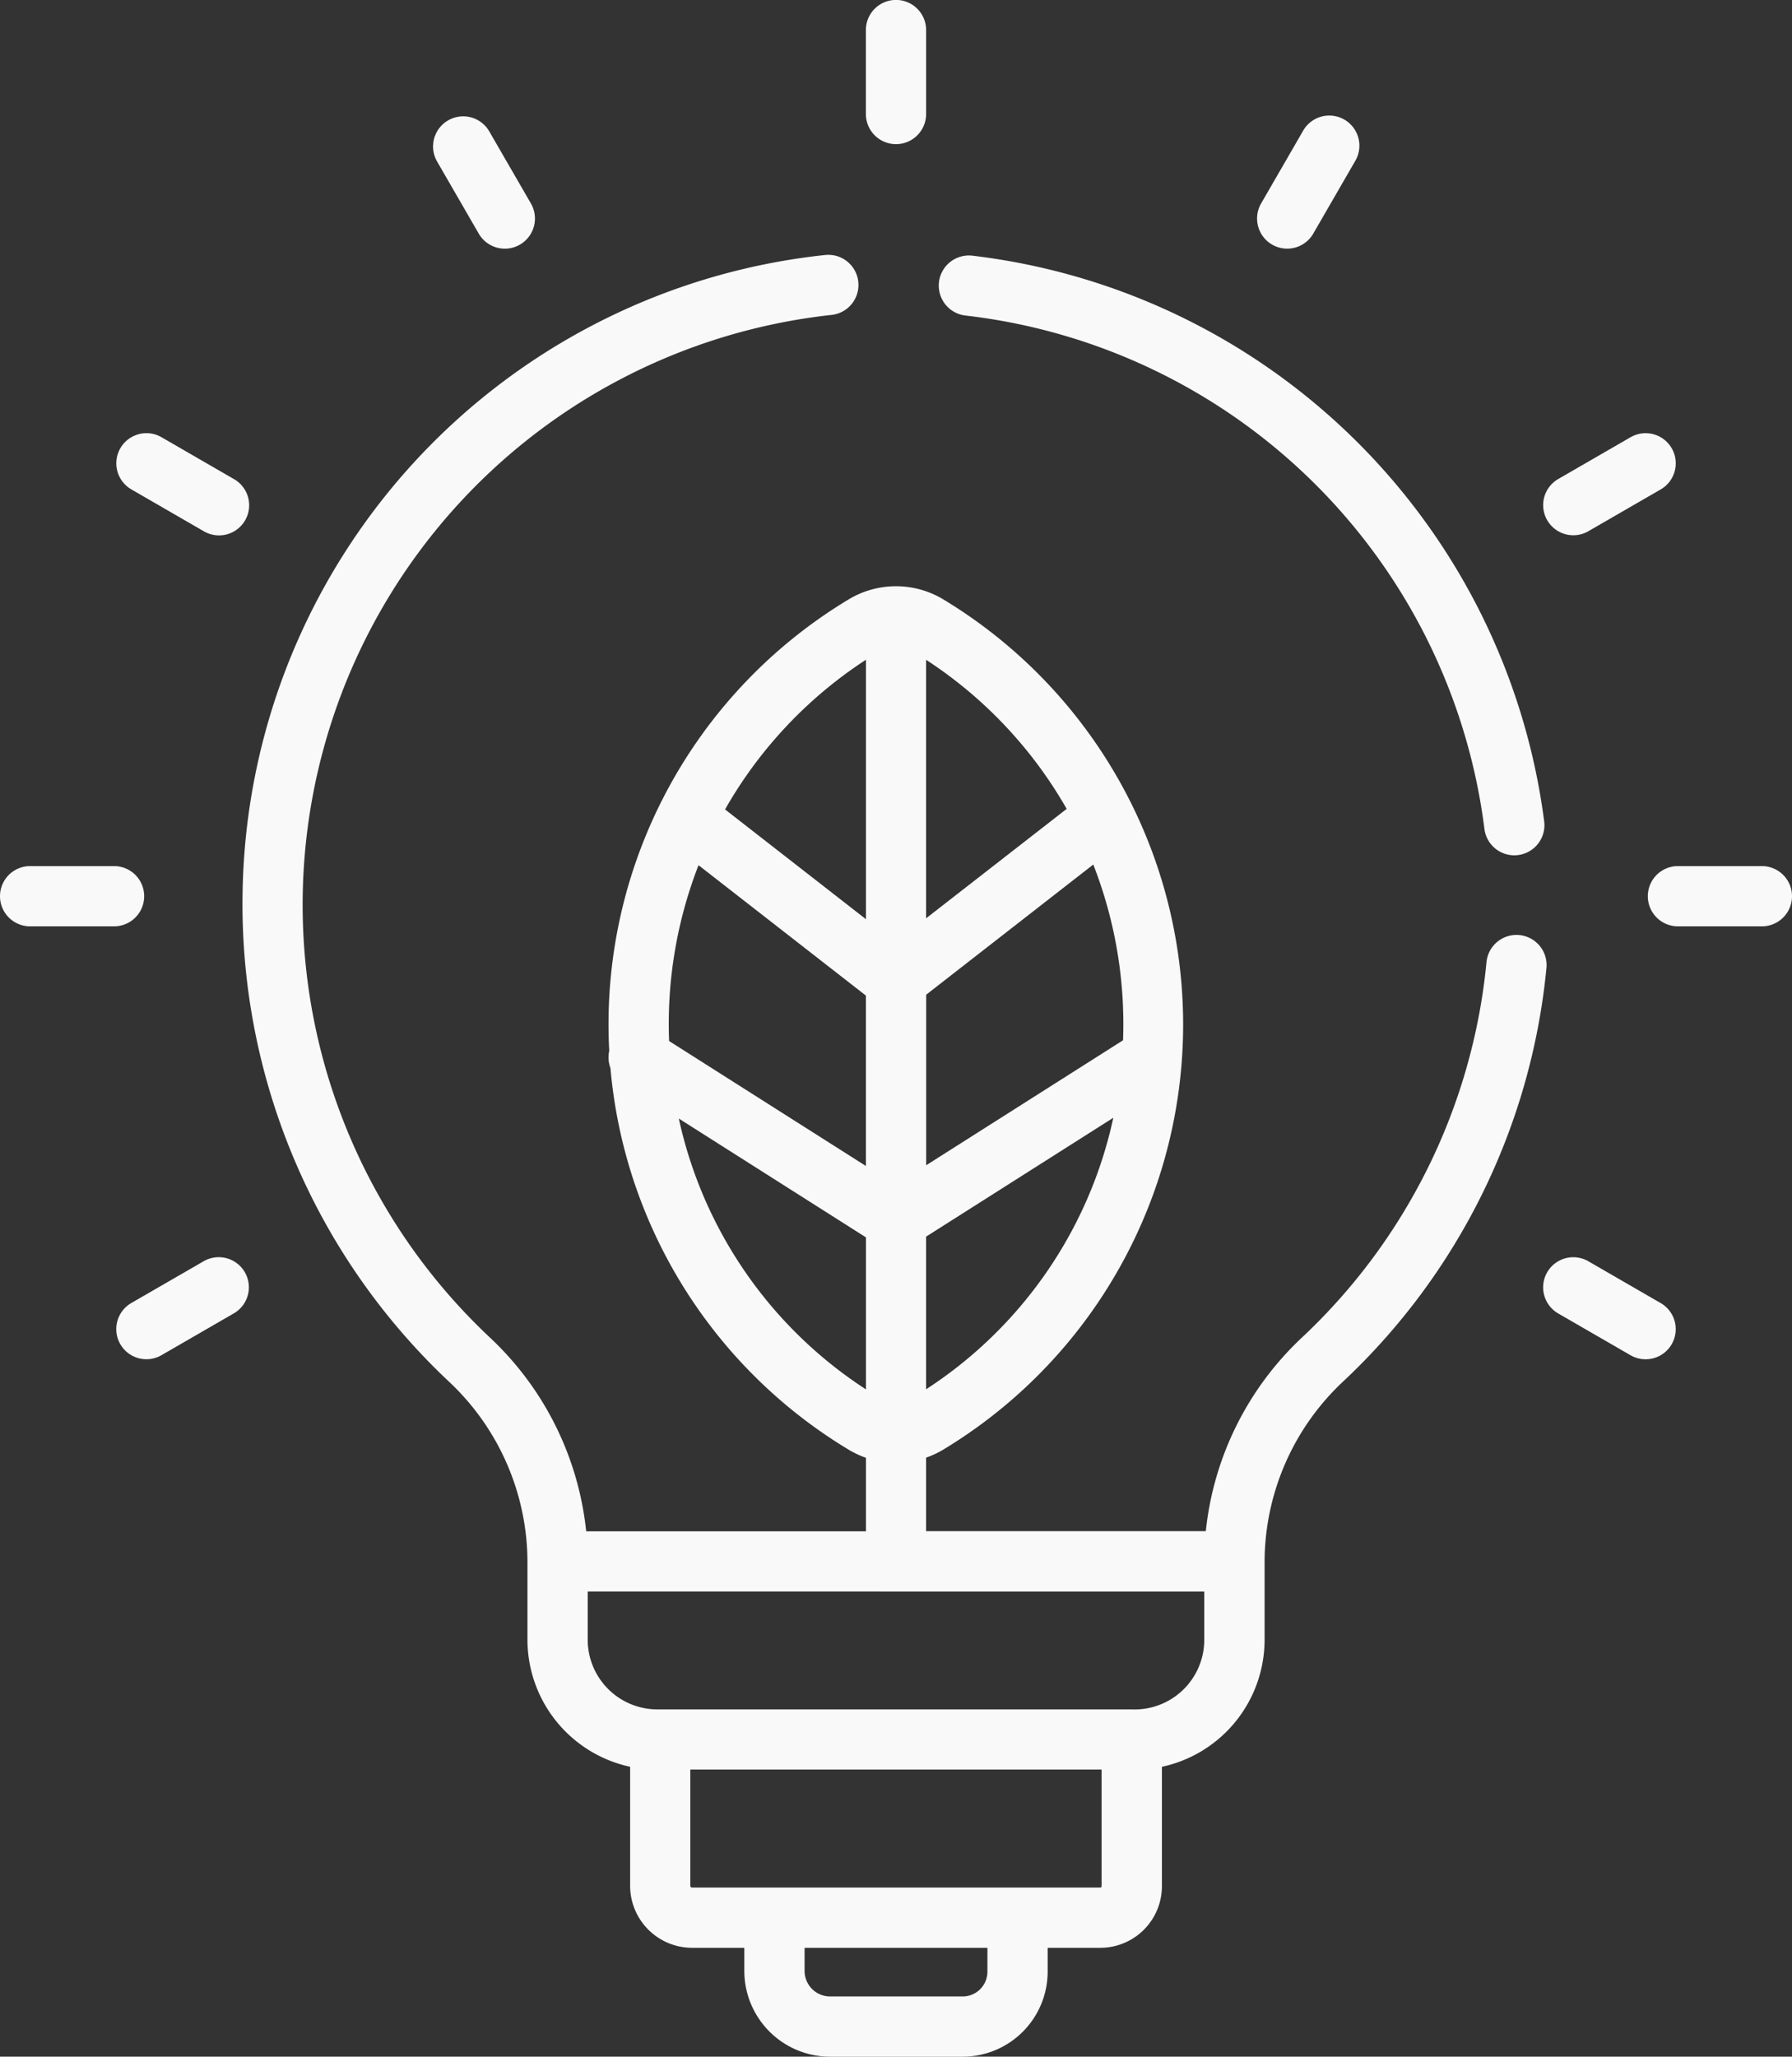 <svg id="light-bulb" xmlns="http://www.w3.org/2000/svg" viewBox="0 0 79 90.646">
  <rect x="0" y="0" width="79" height="90.646" fill="#333333" stroke="none"/>
  <defs>
    <style>
      .cls-1 {
        fill: #f9f9f9;
      }
    </style>
  </defs>
  <path id="Path_24" data-name="Path 24" class="cls-1" d="M1.328,215.609a1.328,1.328,0,0,0,0,2.656h3.7a1.328,1.328,0,0,0,0-2.656Zm0,0" transform="translate(0 -177.437)"/>
  <path id="Path_25" data-name="Path 25" class="cls-1" d="M415.361,215.609h-3.7a1.328,1.328,0,0,0,0,2.656h3.7a1.328,1.328,0,0,0,0-2.656Zm0,0" transform="translate(-337.689 -177.437)"/>
  <path id="Path_26" data-name="Path 26" class="cls-1" d="M34.566,313.637a1.329,1.329,0,0,0-1.814-.486L29.55,315a1.328,1.328,0,0,0,1.328,2.3l3.2-1.849A1.328,1.328,0,0,0,34.566,313.637Zm0,0" transform="translate(-23.772 -257.564)"/>
  <path id="Path_27" data-name="Path 27" class="cls-1" d="M388.113,107.981l-3.2,1.849a1.328,1.328,0,0,0,1.329,2.3l3.2-1.849a1.328,1.328,0,0,0-1.328-2.3Zm0,0" transform="translate(-316.219 -88.717)"/>
  <path id="Path_28" data-name="Path 28" class="cls-1" d="M315.45,34.079l1.849-3.2A1.328,1.328,0,1,0,315,29.55l-1.849,3.2a1.328,1.328,0,0,0,2.3,1.328Zm0,0" transform="translate(-257.562 -23.771)"/>
  <path id="Path_29" data-name="Path 29" class="cls-1" d="M218.265,5.025v-3.7a1.328,1.328,0,0,0-2.656,0v3.7a1.328,1.328,0,0,0,2.656,0Zm0,0" transform="translate(-177.437 0)"/>
  <path id="Path_30" data-name="Path 30" class="cls-1" d="M109.83,34.079a1.328,1.328,0,0,0,2.3-1.328l-1.849-3.2a1.328,1.328,0,0,0-2.3,1.328Zm0,0" transform="translate(-88.718 -23.771)"/>
  <path id="Path_31" data-name="Path 31" class="cls-1" d="M388.113,317.3a1.328,1.328,0,0,0,1.328-2.3l-3.2-1.849a1.328,1.328,0,0,0-1.329,2.3Zm0,0" transform="translate(-316.219 -257.562)"/>
  <path id="Path_32" data-name="Path 32" class="cls-1" d="M34.079,109.83l-3.2-1.849a1.328,1.328,0,0,0-1.328,2.3l3.2,1.849a1.328,1.328,0,1,0,1.328-2.3Zm0,0" transform="translate(-23.771 -88.718)"/>
  <path id="Path_33" data-name="Path 33" class="cls-1" d="M233.771,64.777a1.328,1.328,0,0,0,1.165,1.472,26.065,26.065,0,0,1,22.881,22.63,1.328,1.328,0,0,0,1.315,1.16,1.426,1.426,0,0,0,.17-.011,1.328,1.328,0,0,0,1.149-1.486,28.842,28.842,0,0,0-25.208-24.931,1.329,1.329,0,0,0-1.473,1.165Zm0,0" transform="translate(-192.376 -52.342)"/>
  <path id="Path_34" data-name="Path 34" class="cls-1" d="M60.386,91.527A28.876,28.876,0,0,0,69.48,113.1a10.922,10.922,0,0,1,3.464,7.923v3.455a5.734,5.734,0,0,0,4.526,5.6v5.246a2.736,2.736,0,0,0,2.734,2.733h2.3v1.019a3.784,3.784,0,0,0,3.78,3.78h5.847a3.75,3.75,0,0,0,3.746-3.746v-1.053H98.2a2.718,2.718,0,0,0,2.714-2.714v-5.264a5.73,5.73,0,0,0,4.526-5.595v-3.459A10.918,10.918,0,0,1,108.9,113.1a28.757,28.757,0,0,0,8.963-18.2,1.328,1.328,0,1,0-2.643-.256,26.1,26.1,0,0,1-8.137,16.52,13.627,13.627,0,0,0-4.234,8.53H90.518v-3.241a4.072,4.072,0,0,0,.768-.36,21.888,21.888,0,0,0,0-37.461,4.045,4.045,0,0,0-4.191,0A21.856,21.856,0,0,0,76.549,98.522a1.332,1.332,0,0,0,.053.757A21.854,21.854,0,0,0,87.1,116.1a4.087,4.087,0,0,0,.767.36V119.7H75.533a13.632,13.632,0,0,0-4.235-8.531A26.155,26.155,0,0,1,86.349,66.089a1.328,1.328,0,0,0-.282-2.641A28.721,28.721,0,0,0,60.386,91.527Zm20.1-1.185,7.378,5.746v7.51l-8.676-5.507A19.3,19.3,0,0,1,80.485,90.343ZM99.2,98.059l-8.678,5.508V96.05l7.366-5.737A19.3,19.3,0,0,1,99.2,98.059ZM90.518,113.44v-6.727l8.253-5.239a19.044,19.044,0,0,1-8.253,11.966Zm6.2-25.582-6.2,4.825V81.289A19.174,19.174,0,0,1,96.714,87.858Zm-8.851-6.569V92.722l-6.212-4.838A19.174,19.174,0,0,1,87.863,81.289Zm-8.246,20.222,8.246,5.234v6.7A19.051,19.051,0,0,1,79.617,101.511Zm13.6,37.6a1.091,1.091,0,0,1-1.09,1.09H86.285a1.126,1.126,0,0,1-1.124-1.125v-1.019h8.061Zm5.033-3.767a.058.058,0,0,1-.058.058H80.2a.077.077,0,0,1-.077-.077V130.2H98.255v5.138Zm4.527-12.99v2.131a3.07,3.07,0,0,1-3.2,3.064H78.669a3.072,3.072,0,0,1-3.069-3.069v-2.127Zm0,0" transform="translate(-49.691 -52.209)"/>
</svg>

